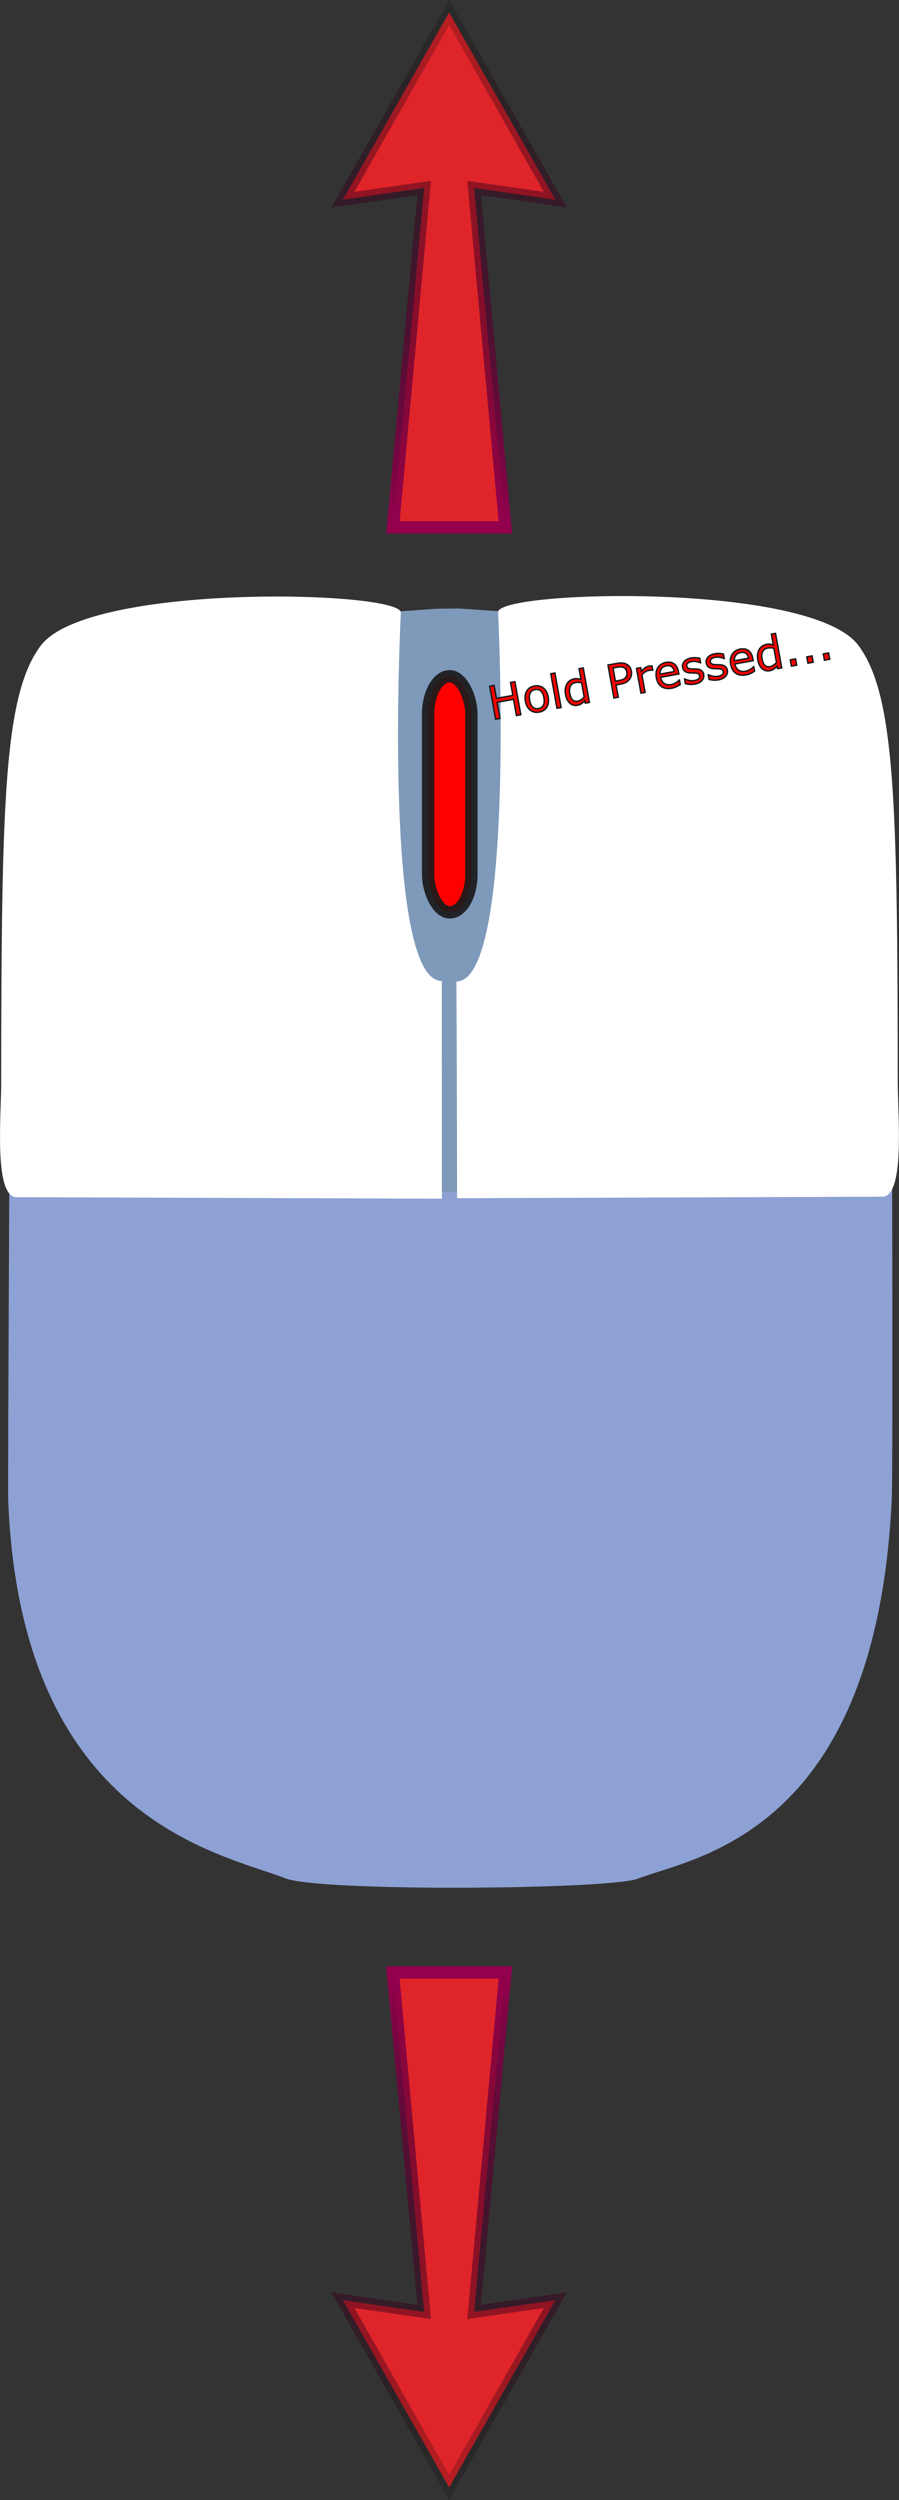 <?xml version="1.0" encoding="UTF-8" standalone="no"?>
<!-- Created with Inkscape (http://www.inkscape.org/) -->

<svg
   width="307"
   height="853.368"
   viewBox="0 0 81.227 225.787"
   version="1.1"
   id="svg1"
   inkscape:version="1.3.2 (091e20e, 2023-11-25, custom)"
   sodipodi:docname="wheel-hold-and-zoom.svg"
   xmlns:inkscape="http://www.inkscape.org/namespaces/inkscape"
   xmlns:sodipodi="http://sodipodi.sourceforge.net/DTD/sodipodi-0.dtd"
   xmlns:xlink="http://www.w3.org/1999/xlink"
   xmlns="http://www.w3.org/2000/svg"
   xmlns:svg="http://www.w3.org/2000/svg">
  <rect x="0" y="0" width="81.227" height="225.787" fill="#333333" stroke="none"/>
  <sodipodi:namedview
     id="namedview1"
     pagecolor="#505050"
     bordercolor="#ffffff"
     borderopacity="1"
     inkscape:showpageshadow="0"
     inkscape:pageopacity="0"
     inkscape:pagecheckerboard="1"
     inkscape:deskcolor="#505050"
     inkscape:document-units="mm"
     showguides="true"
     inkscape:zoom="5.9112461"
     inkscape:cx="313.21653"
     inkscape:cy="441.19293"
     inkscape:window-width="2355"
     inkscape:window-height="1360"
     inkscape:window-x="2989"
     inkscape:window-y="0"
     inkscape:window-maximized="0"
     inkscape:current-layer="layer1">
    <sodipodi:guide
       position="14.519,-17.989"
       orientation="1,0"
       id="guide1"
       inkscape:locked="false" />
    <sodipodi:guide
       position="28.981,-54.477"
       orientation="0,-1"
       id="guide2"
       inkscape:locked="false" />
    <sodipodi:guide
       position="15.001,-10.551"
       orientation="1,0"
       id="guide3"
       inkscape:locked="false" />
    <sodipodi:guide
       position="1.447,-18.915"
       orientation="0,-1"
       id="guide4"
       inkscape:locked="false" />
  </sodipodi:namedview>
  <defs
     id="defs1">
    <inkscape:path-effect
       effect="fillet_chamfer"
       id="path-effect6"
       is_visible="true"
       lpeversion="1"
       nodesatellites_param="F,0,0,1,0,0,0,1 @ F,0,0,1,0,0,0,1 @ F,0,0,1,0,0.256,0,1 @ F,0,0,1,0,0,0,1 @ F,0,0,1,0,0,0,1 @ F,0,0,1,0,0,0,1"
       radius="0"
       unit="px"
       method="auto"
       mode="F"
       chamfer_steps="1"
       flexible="false"
       use_knot_distance="true"
       apply_no_radius="true"
       apply_with_radius="true"
       only_selected="false"
       hide_knots="false" />
    <inkscape:path-effect
       effect="fillet_chamfer"
       id="path-effect5"
       is_visible="true"
       lpeversion="1"
       nodesatellites_param="F,0,0,1,0,0,0,1 @ F,0,0,1,0,0,0,1 @ F,0,0,1,0,0,0,1 @ F,0,0,1,0,0,0,1 @ F,0,0,1,0,0,0,1 @ F,0,0,1,0,0,0,1"
       radius="0"
       unit="px"
       method="auto"
       mode="F"
       chamfer_steps="1"
       flexible="false"
       use_knot_distance="true"
       apply_no_radius="true"
       apply_with_radius="true"
       only_selected="false"
       hide_knots="false" />
    <linearGradient
       inkscape:collect="always"
       xlink:href="#linearGradient5"
       id="linearGradient7"
       x1="0.063"
       y1="-5.472"
       x2="48.739"
       y2="-5.472"
       gradientUnits="userSpaceOnUse"
       gradientTransform="matrix(0,-0.968,0.968,0,113.578,123.53)" />
    <linearGradient
       id="linearGradient5"
       inkscape:collect="always">
      <stop
         style="stop-color:#94004e;stop-opacity:1;"
         offset="0"
         id="stop6" />
      <stop
         style="stop-color:#000000;stop-opacity:0.169;"
         offset="1"
         id="stop7" />
    </linearGradient>
    <linearGradient
       inkscape:collect="always"
       xlink:href="#linearGradient5"
       id="linearGradient8"
       gradientUnits="userSpaceOnUse"
       gradientTransform="matrix(0,0.968,0.968,0,113.578,253.515)"
       x1="0.063"
       y1="-5.472"
       x2="48.739"
       y2="-5.472" />
  </defs>
  <g
     inkscape:label="Layer 1"
     inkscape:groupmode="layer"
     id="layer1"
     transform="translate(-67.699,-75.639)">
    <path
       id="path1"
       style="fill:#8da1d4;fill-opacity:1;stroke-width:0.471;stroke-linecap:round;stroke-miterlimit:80;stroke-dashoffset:127.298;stroke-opacity:0.535;paint-order:fill markers stroke"
       d="m 148.262,164.26 c 0,2.452 0.145,43.974 0.009,46.822 -1.451,30.348 -18.011,32.296 -22.952,34.226 -2.494,0.974 -28.692,1.21 -31.864,-0.043 -5.671,-2.239 -23.916,-5.195 -25.018,-34.209 -0.045,-1.195 0.188,-45.517 0.188,-46.796"
       sodipodi:nodetypes="cssssc" />
    <path
       id="rect4"
       style="fill:#7e99ba;fill-opacity:1;stroke-width:1.4;stroke-linecap:round;stroke-miterlimit:80;stroke-dashoffset:127.298;stroke-opacity:0.535;paint-order:fill markers stroke"
       d="m 100.568,131.091 6.545,-0.477 2.052,-0.02 7.337,0.498 v 52.205 h -15.934 z"
       sodipodi:nodetypes="ccccccc" />
    <path
       id="path1-1"
       style="fill:#ffffff;stroke-width:0.728;stroke-linecap:round;stroke-miterlimit:80;stroke-dashoffset:127.298;stroke-opacity:0.535;paint-order:fill markers stroke"
       d="m 69.286,183.758 c -2.176,0.189 -1.481,-7.322 -1.479,-10.26 0.015,-25.562 0.259,-35.118 3.568,-39.542 4.292,-5.737 32.638,-4.953 32.54,-2.985 0,0 -1.696,33.264 3.702,33.264 0,0 0.005,11.368 0.005,19.661"
       sodipodi:nodetypes="cssssc" />
    <path
       id="path2"
       style="fill:#ffffff;stroke-width:0.728;stroke-linecap:round;stroke-miterlimit:80;stroke-dashoffset:127.298;stroke-opacity:0.535;paint-order:fill markers stroke"
       d="m 147.333,183.714 c 2.176,0.189 1.481,-7.322 1.479,-10.26 -0.015,-25.562 -0.259,-35.118 -3.568,-39.542 -4.292,-5.737 -32.638,-4.953 -32.54,-2.985 0,0 1.631,33.351 -3.767,33.351 0,0 0.06,11.281 0.06,19.574"
       sodipodi:nodetypes="cssssc" />
    <rect
       style="fill:#ff0000;fill-opacity:1;stroke:#1a1a1a;stroke-width:1.114;stroke-linecap:round;stroke-miterlimit:80;stroke-dasharray:none;stroke-dashoffset:127.298;stroke-opacity:0.924;paint-order:normal"
       id="rect7"
       width="3.91"
       height="21.327"
       x="106.38"
       y="136.711"
       rx="3.432" />
    <path
       d="m 114.757,140.186 -0.396,0.071 -0.262,-1.459 -1.487,0.267 0.262,1.459 -0.396,0.071 -0.535,-2.981 0.396,-0.071 0.21,1.169 1.487,-0.267 -0.21,-1.169 0.396,-0.071 z m 2.476,-1.597 q 0.098,0.547 -0.126,0.913 -0.224,0.367 -0.694,0.451 -0.474,0.085 -0.811,-0.181 -0.335,-0.266 -0.433,-0.813 -0.098,-0.547 0.123,-0.913 0.223,-0.369 0.698,-0.454 0.47,-0.084 0.808,0.184 0.337,0.266 0.435,0.813 z m -0.388,0.07 q -0.078,-0.434 -0.286,-0.614 -0.208,-0.182 -0.511,-0.127 -0.306,0.055 -0.438,0.298 -0.13,0.24 -0.052,0.675 0.075,0.42 0.285,0.608 0.209,0.186 0.513,0.131 0.3,-0.054 0.432,-0.299 0.133,-0.247 0.057,-0.672 z m 1.552,0.875 -0.376,0.068 -0.559,-3.115 0.376,-0.068 z m 2.558,-0.459 -0.376,0.068 -0.042,-0.234 q -0.137,0.169 -0.299,0.279 -0.162,0.11 -0.368,0.147 -0.4,0.072 -0.692,-0.194 -0.29,-0.266 -0.388,-0.813 -0.051,-0.284 -0.011,-0.521 0.042,-0.237 0.152,-0.418 0.109,-0.177 0.275,-0.289 0.168,-0.113 0.362,-0.148 0.176,-0.032 0.319,-0.018 0.143,0.011 0.307,0.063 l -0.174,-0.969 0.376,-0.068 z m -0.475,-0.483 -0.23,-1.283 q -0.164,-0.041 -0.289,-0.045 -0.125,-0.004 -0.267,0.021 -0.316,0.057 -0.453,0.309 -0.137,0.252 -0.064,0.656 0.071,0.398 0.245,0.582 0.173,0.182 0.473,0.128 0.16,-0.029 0.312,-0.128 0.151,-0.102 0.273,-0.239 z m 4.264,-2.344 q 0.036,0.198 -0.004,0.381 -0.038,0.18 -0.14,0.327 -0.127,0.182 -0.323,0.298 -0.197,0.114 -0.517,0.171 l -0.396,0.071 0.199,1.111 -0.396,0.071 -0.535,-2.981 0.809,-0.145 q 0.268,-0.048 0.463,-0.035 0.194,0.011 0.355,0.081 0.191,0.084 0.313,0.237 0.125,0.153 0.171,0.414 z m -0.411,0.084 q -0.028,-0.154 -0.102,-0.259 -0.075,-0.104 -0.198,-0.157 -0.107,-0.045 -0.236,-0.049 -0.127,-0.006 -0.315,0.028 l -0.392,0.07 0.214,1.191 0.334,-0.06 q 0.24,-0.043 0.383,-0.112 0.142,-0.071 0.219,-0.182 0.077,-0.113 0.096,-0.226 0.021,-0.113 -0.003,-0.245 z m 2.344,-0.168 -0.02,0.004 q -0.088,-0.005 -0.169,0.001 -0.08,0.004 -0.188,0.023 -0.174,0.031 -0.322,0.138 -0.149,0.105 -0.277,0.254 l 0.285,1.588 -0.376,0.068 -0.401,-2.236 0.376,-0.068 0.059,0.33 q 0.192,-0.22 0.349,-0.325 0.159,-0.107 0.337,-0.139 0.098,-0.018 0.143,-0.019 0.045,-0.004 0.135,-0.006 z m 2.36,0.347 -1.648,0.296 q 0.037,0.206 0.127,0.349 0.089,0.141 0.215,0.22 0.121,0.077 0.272,0.1 0.153,0.022 0.325,-0.009 0.228,-0.041 0.442,-0.172 0.216,-0.134 0.298,-0.239 l 0.02,-0.004 0.074,0.41 q -0.176,0.114 -0.364,0.204 -0.189,0.09 -0.407,0.129 -0.557,0.1 -0.923,-0.144 -0.367,-0.246 -0.466,-0.801 -0.098,-0.549 0.142,-0.924 0.242,-0.376 0.731,-0.464 0.452,-0.081 0.744,0.139 0.294,0.22 0.381,0.707 z m -0.418,-0.223 q -0.055,-0.296 -0.232,-0.432 -0.175,-0.136 -0.476,-0.082 -0.302,0.054 -0.451,0.265 -0.146,0.21 -0.123,0.479 z m 2.664,0.268 q 0.055,0.306 -0.164,0.548 -0.217,0.241 -0.655,0.32 -0.248,0.044 -0.467,0.024 -0.217,-0.023 -0.37,-0.068 l -0.076,-0.422 0.02,-0.004 q 0.202,0.102 0.435,0.143 0.232,0.039 0.432,0.003 0.248,-0.044 0.374,-0.15 0.126,-0.105 0.095,-0.277 -0.024,-0.132 -0.112,-0.187 -0.088,-0.054 -0.313,-0.064 -0.083,-0.004 -0.218,-0.004 -0.132,-0.001 -0.244,-0.01 -0.308,-0.025 -0.459,-0.153 -0.149,-0.13 -0.189,-0.35 -0.025,-0.138 0.009,-0.27 0.036,-0.133 0.135,-0.249 0.095,-0.114 0.258,-0.199 0.164,-0.087 0.378,-0.126 0.2,-0.036 0.413,-0.022 0.215,0.011 0.364,0.057 l 0.072,0.402 -0.02,0.004 q -0.163,-0.08 -0.382,-0.115 -0.219,-0.037 -0.418,-0.002 -0.206,0.037 -0.334,0.143 -0.128,0.104 -0.1,0.26 0.025,0.138 0.123,0.193 0.097,0.055 0.293,0.065 0.108,0.005 0.241,0.006 0.134,6.7e-4 0.224,0.005 0.273,0.013 0.441,0.134 0.169,0.123 0.213,0.367 z m 2.136,-0.383 q 0.055,0.306 -0.164,0.548 -0.217,0.241 -0.655,0.32 -0.248,0.044 -0.467,0.024 -0.217,-0.023 -0.37,-0.068 l -0.076,-0.422 0.02,-0.004 q 0.202,0.102 0.435,0.143 0.232,0.039 0.432,0.003 0.248,-0.044 0.374,-0.15 0.126,-0.105 0.095,-0.277 -0.024,-0.132 -0.112,-0.187 -0.088,-0.054 -0.313,-0.064 -0.083,-0.004 -0.218,-0.004 -0.132,-0.001 -0.244,-0.01 -0.308,-0.025 -0.459,-0.153 -0.149,-0.13 -0.189,-0.35 -0.025,-0.138 0.009,-0.27 0.036,-0.133 0.135,-0.249 0.095,-0.114 0.258,-0.199 0.164,-0.087 0.378,-0.126 0.2,-0.036 0.413,-0.022 0.215,0.011 0.364,0.057 l 0.072,0.402 -0.02,0.004 q -0.163,-0.08 -0.382,-0.115 -0.22,-0.037 -0.418,-0.002 -0.206,0.037 -0.334,0.143 -0.128,0.104 -0.1,0.26 0.025,0.138 0.123,0.193 0.097,0.055 0.293,0.065 0.108,0.005 0.241,0.006 0.134,6.7e-4 0.224,0.005 0.273,0.013 0.441,0.134 0.169,0.123 0.213,0.367 z m 2.332,-0.867 -1.648,0.296 q 0.037,0.206 0.127,0.349 0.089,0.141 0.215,0.22 0.121,0.077 0.272,0.1 0.153,0.022 0.325,-0.009 0.228,-0.041 0.442,-0.172 0.216,-0.134 0.298,-0.239 l 0.02,-0.004 0.074,0.41 q -0.176,0.114 -0.364,0.204 -0.189,0.09 -0.407,0.129 -0.557,0.1 -0.923,-0.144 -0.367,-0.246 -0.466,-0.801 -0.098,-0.549 0.142,-0.924 0.242,-0.376 0.731,-0.464 0.452,-0.081 0.744,0.139 0.294,0.22 0.381,0.707 z m -0.418,-0.223 q -0.056,-0.296 -0.232,-0.431 -0.175,-0.136 -0.476,-0.082 -0.302,0.054 -0.451,0.265 -0.146,0.21 -0.123,0.479 z m 2.996,0.874 -0.376,0.068 -0.042,-0.234 q -0.137,0.169 -0.299,0.279 -0.162,0.11 -0.368,0.147 -0.4,0.072 -0.692,-0.194 -0.29,-0.266 -0.388,-0.813 -0.051,-0.284 -0.01,-0.521 0.042,-0.237 0.152,-0.418 0.109,-0.177 0.275,-0.289 0.168,-0.113 0.362,-0.148 0.176,-0.032 0.319,-0.018 0.143,0.011 0.307,0.063 l -0.174,-0.969 0.376,-0.068 z m -0.475,-0.483 -0.23,-1.283 q -0.164,-0.041 -0.289,-0.045 -0.125,-0.004 -0.267,0.021 -0.316,0.057 -0.453,0.309 -0.137,0.252 -0.064,0.656 0.071,0.398 0.245,0.582 0.173,0.182 0.473,0.128 0.16,-0.029 0.312,-0.128 0.151,-0.102 0.273,-0.239 z m 1.83,0.24 -0.478,0.086 -0.102,-0.571 0.478,-0.086 z m 1.491,-0.268 -0.478,0.086 -0.102,-0.571 0.478,-0.086 z m 1.491,-0.268 -0.478,0.086 -0.102,-0.571 0.478,-0.086 z"
       id="text7"
       style="font-size:3.175px;fill:#ff0000;stroke:#1a1a1a;stroke-width:0.131;stroke-linecap:round;stroke-miterlimit:80;stroke-dashoffset:127.298"
       aria-label="Hold Pressed..." />
    <path
       id="path2-2"
       style="fill:#df252a;fill-opacity:1;stroke:url(#linearGradient7);stroke-width:1.109;stroke-dasharray:none"
       inkscape:transform-center-x="0.11304395"
       inkscape:transform-center-y="-29.492978"
       d="m 110.538,92.615 2.822,30.65 h -10.161 l 2.822,-30.65 -7.338,1.057 9.596,-16.91 9.596,16.91 z"
       sodipodi:nodetypes="cccccccc" />
    <path
       id="path7"
       style="fill:#df252a;fill-opacity:1;stroke:url(#linearGradient8);stroke-width:1.109;stroke-dasharray:none"
       inkscape:transform-center-x="0.11304395"
       inkscape:transform-center-y="29.492981"
       d="m 110.538,284.429 2.822,-30.65 h -10.161 l 2.822,30.65 -7.338,-1.057 9.596,16.91 9.596,-16.91 z"
       sodipodi:nodetypes="cccccccc" />
  </g>
</svg>
